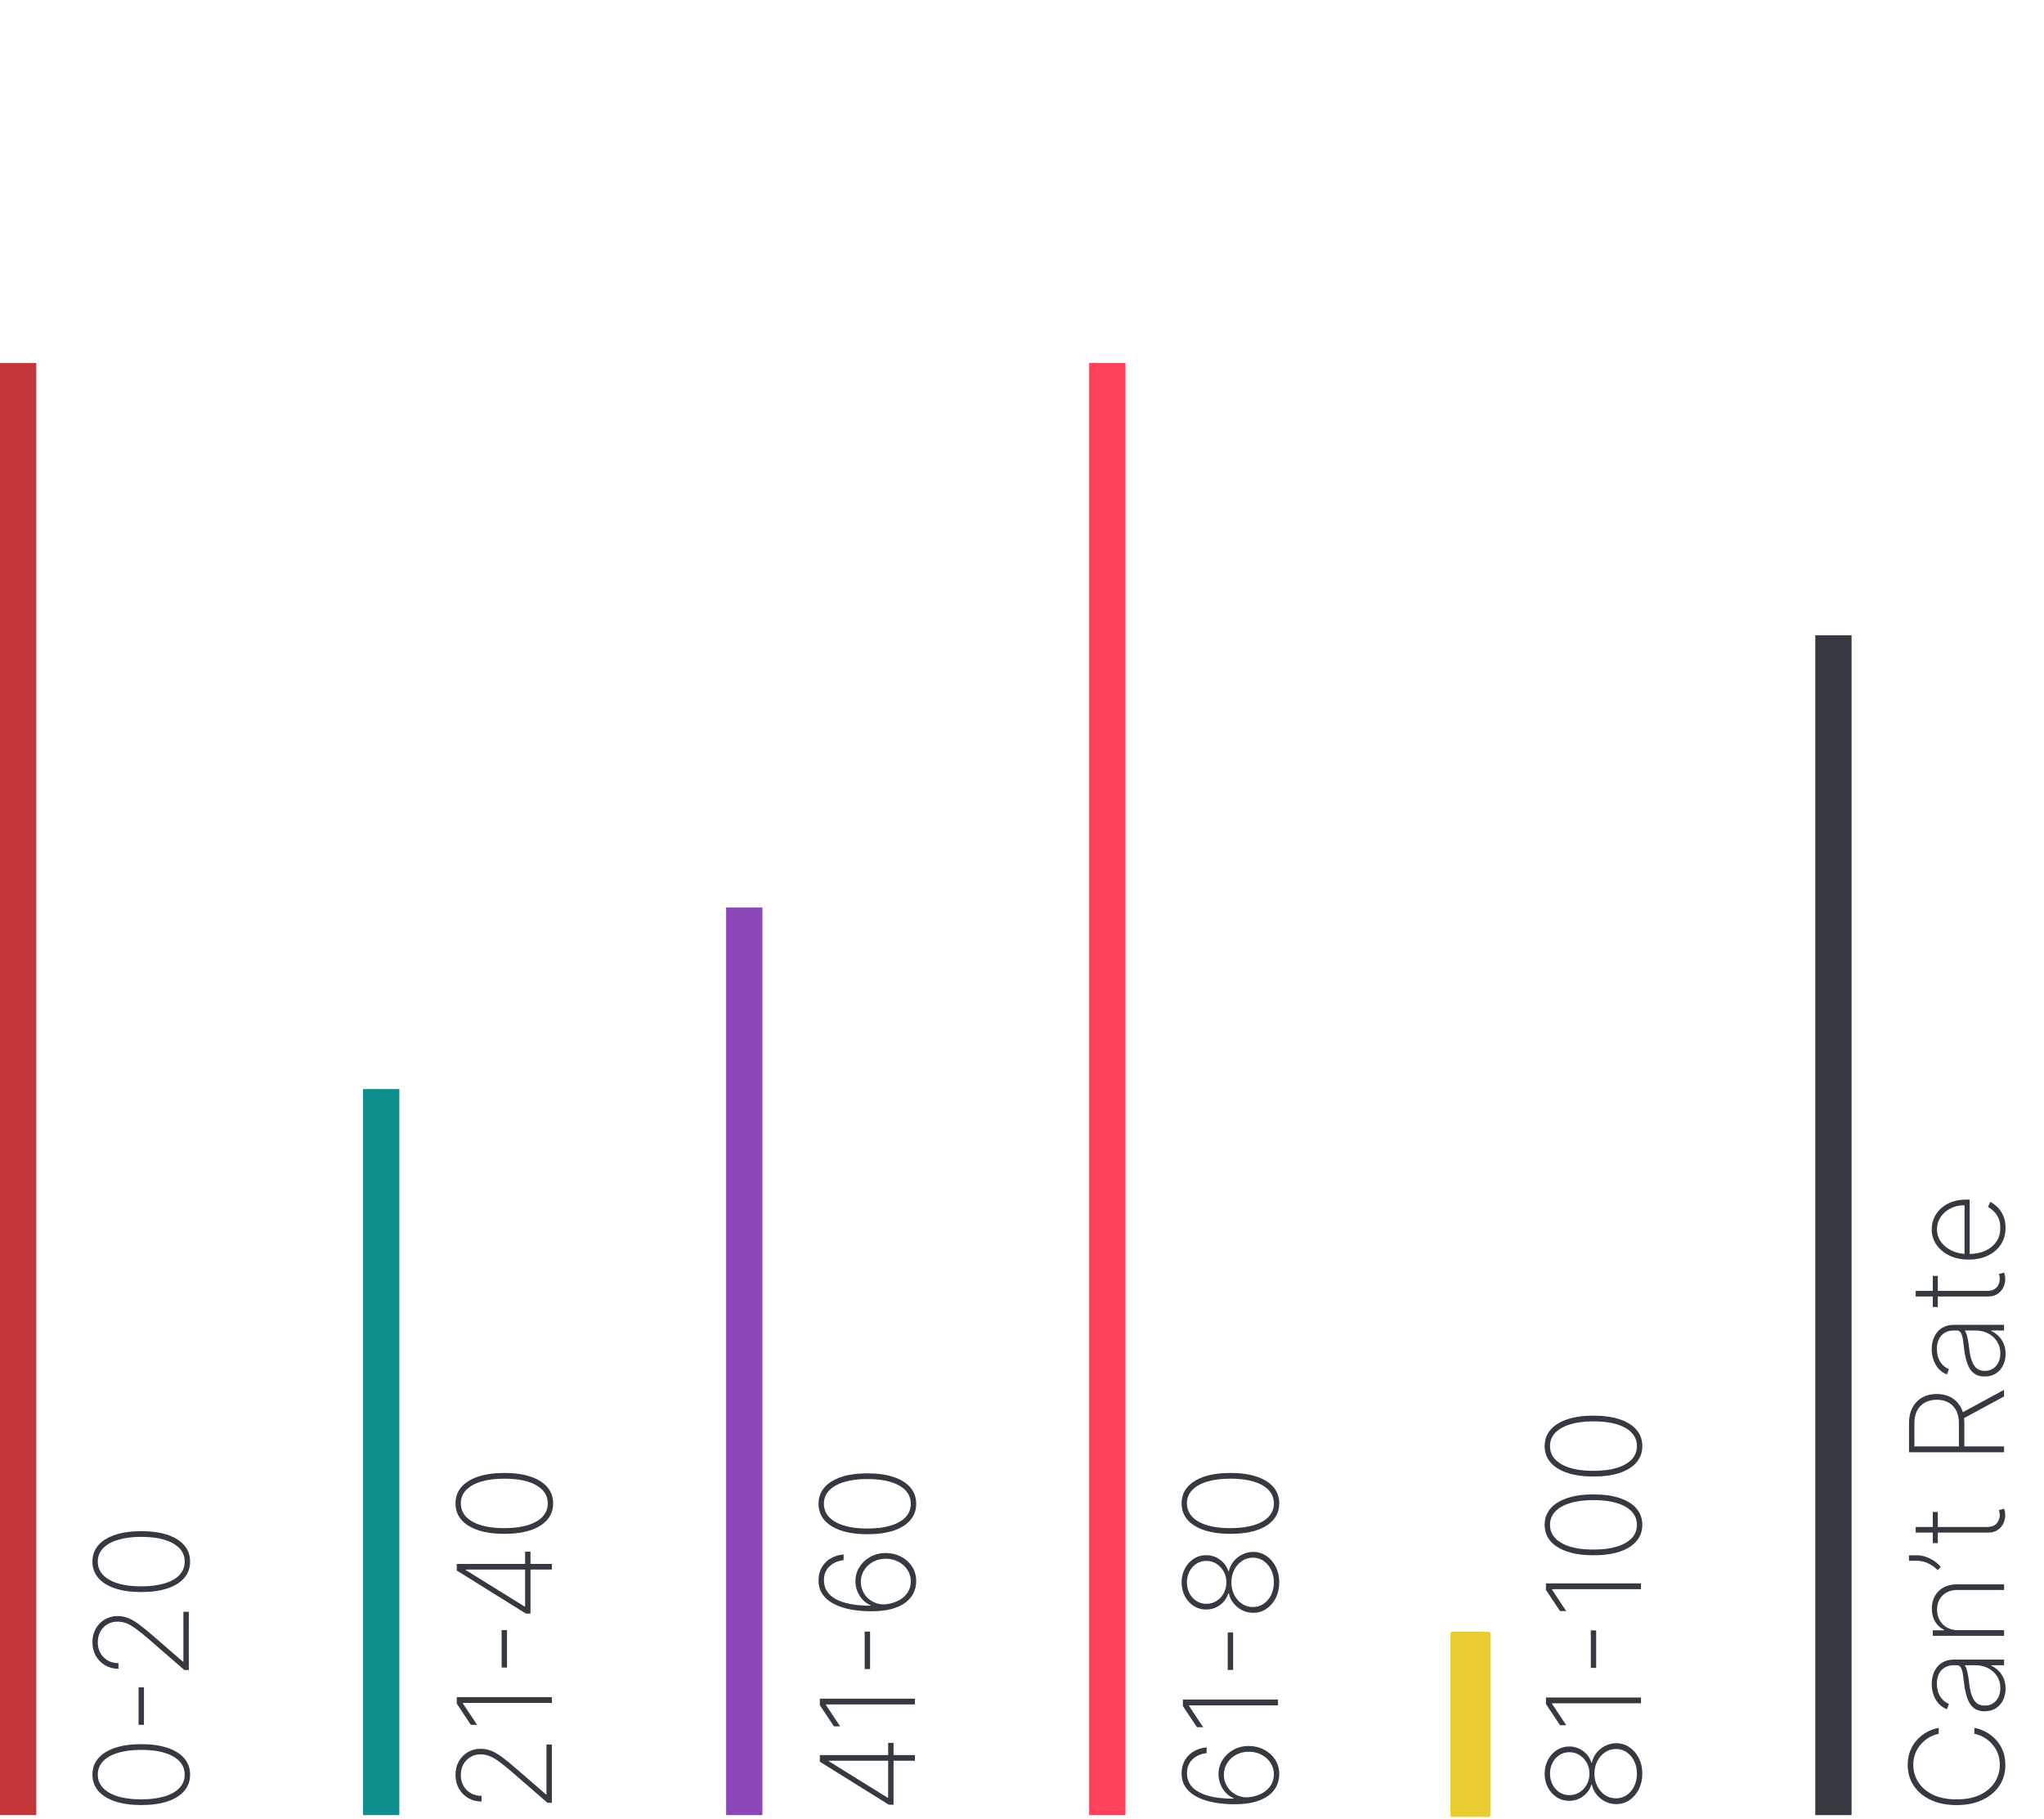 <svg width="563" height="501" viewBox="0 0 563 501" fill="none" xmlns="http://www.w3.org/2000/svg">
<rect y="500" width="400" height="10" transform="rotate(-90 0 500)" fill="#C43739"/>
<path d="M52.358 488.843C52.358 490.59 51.821 492.09 50.747 493.343C49.673 494.596 48.135 495.559 46.132 496.232C44.121 496.897 41.713 497.229 38.909 497.229C36.114 497.229 33.71 496.892 31.699 496.219C29.688 495.546 28.145 494.587 27.071 493.343C25.997 492.09 25.46 490.59 25.46 488.843C25.46 487.096 25.997 485.6 27.071 484.355C28.145 483.103 29.688 482.14 31.699 481.466C33.71 480.793 36.114 480.456 38.909 480.456C41.713 480.456 44.121 480.793 46.132 481.466C48.135 482.131 49.673 483.09 50.747 484.343C51.821 485.596 52.358 487.096 52.358 488.843ZM50.875 488.843C50.875 486.721 49.822 485.054 47.717 483.844C45.604 482.634 42.668 482.029 38.909 482.029C36.403 482.029 34.256 482.306 32.466 482.86C30.676 483.405 29.308 484.185 28.362 485.199C27.408 486.213 26.93 487.428 26.93 488.843C26.93 490.965 27.987 492.631 30.101 493.841C32.215 495.051 35.151 495.657 38.909 495.657C41.415 495.657 43.562 495.384 45.352 494.838C47.133 494.293 48.501 493.513 49.456 492.499C50.402 491.476 50.875 490.257 50.875 488.843ZM38.168 464.799H39.651V475.129H38.168V464.799ZM52 460.037H50.785L41.019 451.561C39.621 450.351 38.436 449.392 37.465 448.685C36.493 447.977 35.615 447.47 34.831 447.163C34.047 446.857 33.229 446.703 32.376 446.703C31.311 446.703 30.369 446.955 29.551 447.457C28.724 447.952 28.081 448.629 27.621 449.49C27.16 450.342 26.93 451.314 26.93 452.405C26.93 453.547 27.182 454.548 27.685 455.409C28.188 456.27 28.869 456.943 29.73 457.429C30.591 457.906 31.558 458.145 32.632 458.145V459.692C31.277 459.692 30.058 459.376 28.976 458.746C27.893 458.115 27.037 457.25 26.406 456.151C25.776 455.043 25.46 453.781 25.46 452.366C25.46 450.977 25.763 449.741 26.368 448.659C26.973 447.577 27.8 446.724 28.848 446.102C29.888 445.48 31.064 445.169 32.376 445.169C33.34 445.169 34.269 445.335 35.163 445.668C36.05 445.991 37.043 446.55 38.142 447.342C39.233 448.135 40.58 449.23 42.182 450.628L50.376 457.736H50.517V443.993H52V460.037ZM52.358 430.167C52.358 431.914 51.821 433.414 50.747 434.667C49.673 435.92 48.135 436.883 46.132 437.556C44.121 438.221 41.713 438.553 38.909 438.553C36.114 438.553 33.71 438.217 31.699 437.543C29.688 436.87 28.145 435.911 27.071 434.667C25.997 433.414 25.46 431.914 25.46 430.167C25.46 428.42 25.997 426.924 27.071 425.68C28.145 424.427 29.688 423.464 31.699 422.79C33.71 422.117 36.114 421.781 38.909 421.781C41.713 421.781 44.121 422.117 46.132 422.79C48.135 423.455 49.673 424.414 50.747 425.667C51.821 426.92 52.358 428.42 52.358 430.167ZM50.875 430.167C50.875 428.045 49.822 426.379 47.717 425.168C45.604 423.958 42.668 423.353 38.909 423.353C36.403 423.353 34.256 423.63 32.466 424.184C30.676 424.729 29.308 425.509 28.362 426.523C27.408 427.538 26.93 428.752 26.93 430.167C26.93 432.289 27.987 433.955 30.101 435.165C32.215 436.376 35.151 436.981 38.909 436.981C41.415 436.981 43.562 436.708 45.352 436.163C47.133 435.617 48.501 434.837 49.456 433.823C50.402 432.8 50.875 431.582 50.875 430.167Z" fill="#343A40"/>
<rect x="100" y="500" width="200" height="10" transform="rotate(-90 100 500)" fill="#0E8F8D"/>
<path d="M152 496.597H150.786L141.018 488.122C139.621 486.911 138.436 485.953 137.464 485.245C136.493 484.538 135.615 484.031 134.831 483.724C134.047 483.417 133.229 483.264 132.376 483.264C131.311 483.264 130.369 483.515 129.551 484.018C128.724 484.512 128.081 485.19 127.621 486.051C127.161 486.903 126.93 487.874 126.93 488.965C126.93 490.107 127.182 491.109 127.685 491.97C128.187 492.83 128.869 493.504 129.73 493.99C130.591 494.467 131.558 494.705 132.632 494.705V496.252C131.277 496.252 130.058 495.937 128.976 495.306C127.893 494.676 127.037 493.811 126.406 492.711C125.776 491.603 125.46 490.342 125.46 488.927C125.46 487.538 125.763 486.302 126.368 485.22C126.973 484.137 127.8 483.285 128.848 482.663C129.888 482.041 131.064 481.73 132.376 481.73C133.339 481.73 134.268 481.896 135.163 482.228C136.05 482.552 137.043 483.11 138.142 483.903C139.233 484.695 140.58 485.791 142.182 487.188L150.376 494.296H150.517V480.553H152V496.597ZM125.818 467.494H152V469.093H127.506V469.246L131.405 475.127H129.692L125.818 469.297V467.494ZM138.168 449.012H139.651V459.341H138.168V449.012ZM146.119 444.48H144.841L125.818 432.629V431.657H128.286V432.488L144.496 442.55H144.636V427.426H146.119V444.48ZM152 432.361H145.685H145.109H125.818V430.801H152V432.361ZM152.358 414.134C152.358 415.881 151.821 417.381 150.747 418.634C149.673 419.887 148.135 420.85 146.132 421.523C144.121 422.188 141.713 422.52 138.909 422.52C136.114 422.52 133.71 422.183 131.699 421.51C129.687 420.837 128.145 419.878 127.071 418.634C125.997 417.381 125.46 415.881 125.46 414.134C125.46 412.387 125.997 410.891 127.071 409.646C128.145 408.394 129.687 407.431 131.699 406.757C133.71 406.084 136.114 405.747 138.909 405.747C141.713 405.747 144.121 406.084 146.132 406.757C148.135 407.422 149.673 408.381 150.747 409.634C151.821 410.887 152.358 412.387 152.358 414.134ZM150.875 414.134C150.875 412.012 149.822 410.345 147.717 409.135C145.604 407.925 142.668 407.32 138.909 407.32C136.403 407.32 134.256 407.597 132.466 408.151C130.676 408.696 129.308 409.476 128.362 410.49C127.408 411.504 126.93 412.719 126.93 414.134C126.93 416.256 127.987 417.922 130.101 419.132C132.214 420.343 135.151 420.948 138.909 420.948C141.415 420.948 143.562 420.675 145.352 420.129C147.134 419.584 148.501 418.804 149.456 417.79C150.402 416.767 150.875 415.548 150.875 414.134Z" fill="#343A40"/>
<rect x="200" y="500" width="250" height="10" transform="rotate(-90 200 500)" fill="#8D45BA"/>
<path d="M246.119 497.144H244.841L225.818 485.293V484.322H228.286V485.153L244.496 495.214H244.636V480.09H246.119V497.144ZM252 485.025H245.685H245.109H225.818V483.465H252V485.025ZM225.818 467.916H252V469.514H227.506V469.668L231.405 475.548H229.692L225.818 469.719V467.916ZM238.168 449.434H239.651V459.763H238.168V449.434ZM252.358 435.63C252.349 436.73 252.115 437.774 251.655 438.762C251.186 439.751 250.462 440.629 249.482 441.396C248.493 442.154 247.223 442.755 245.672 443.198C244.112 443.633 242.246 443.85 240.072 443.85C238.121 443.85 236.267 443.697 234.511 443.39C232.756 443.075 231.2 442.58 229.845 441.907C228.482 441.234 227.412 440.356 226.636 439.274C225.852 438.183 225.46 436.866 225.46 435.323C225.46 433.977 225.754 432.792 226.342 431.769C226.922 430.738 227.732 429.916 228.771 429.302C229.803 428.688 231 428.318 232.364 428.19V429.775C230.77 429.954 229.47 430.525 228.464 431.488C227.45 432.443 226.943 433.721 226.943 435.323C226.943 437.59 228.051 439.325 230.267 440.526C232.483 441.72 235.653 442.316 239.778 442.316V442.176C238.96 441.835 238.24 441.332 237.618 440.667C236.987 439.994 236.497 439.218 236.148 438.34C235.798 437.463 235.624 436.538 235.624 435.566C235.624 434.151 235.986 432.86 236.71 431.693C237.435 430.517 238.428 429.575 239.689 428.867C240.95 428.16 242.378 427.806 243.972 427.806C245.48 427.806 246.874 428.134 248.152 428.791C249.422 429.447 250.445 430.363 251.22 431.539C251.987 432.707 252.366 434.07 252.358 435.63ZM250.875 435.63C250.875 434.437 250.564 433.372 249.942 432.434C249.32 431.488 248.489 430.742 247.449 430.197C246.401 429.651 245.241 429.379 243.972 429.379C242.693 429.379 241.534 429.66 240.494 430.222C239.455 430.785 238.632 431.548 238.027 432.511C237.413 433.465 237.107 434.539 237.107 435.732C237.107 436.67 237.298 437.539 237.682 438.34C238.057 439.142 238.577 439.832 239.241 440.411C239.906 440.982 240.669 441.404 241.53 441.677C242.382 441.941 243.281 442.014 244.227 441.894C245.599 441.698 246.784 441.315 247.781 440.744C248.77 440.164 249.533 439.44 250.07 438.57C250.607 437.693 250.875 436.713 250.875 435.63ZM252.358 414.239C252.358 415.986 251.821 417.486 250.747 418.739C249.673 419.992 248.135 420.955 246.132 421.628C244.121 422.293 241.713 422.626 238.909 422.626C236.114 422.626 233.71 422.289 231.699 421.616C229.687 420.942 228.145 419.983 227.071 418.739C225.997 417.486 225.46 415.986 225.46 414.239C225.46 412.492 225.997 410.996 227.071 409.752C228.145 408.499 229.687 407.536 231.699 406.863C233.71 406.189 236.114 405.853 238.909 405.853C241.713 405.853 244.121 406.189 246.132 406.863C248.135 407.528 249.673 408.486 250.747 409.739C251.821 410.992 252.358 412.492 252.358 414.239ZM250.875 414.239C250.875 412.117 249.822 410.451 247.717 409.241C245.604 408.03 242.668 407.425 238.909 407.425C236.403 407.425 234.256 407.702 232.466 408.256C230.676 408.802 229.308 409.581 228.362 410.596C227.408 411.61 226.93 412.824 226.93 414.239C226.93 416.361 227.987 418.028 230.101 419.238C232.214 420.448 235.151 421.053 238.909 421.053C241.415 421.053 243.562 420.78 245.352 420.235C247.134 419.689 248.501 418.91 249.456 417.895C250.402 416.873 250.875 415.654 250.875 414.239Z" fill="#343A40"/>
<rect x="300" y="500" width="400" height="10" transform="rotate(-90 300 500)" fill="#FF415B"/>
<path d="M352.358 488.786C352.349 489.886 352.115 490.93 351.655 491.919C351.186 492.907 350.462 493.785 349.482 494.552C348.493 495.311 347.223 495.911 345.672 496.355C344.112 496.789 342.246 497.007 340.072 497.007C338.121 497.007 336.267 496.853 334.511 496.546C332.756 496.231 331.2 495.737 329.845 495.063C328.482 494.39 327.412 493.512 326.636 492.43C325.852 491.339 325.46 490.022 325.46 488.48C325.46 487.133 325.754 485.948 326.342 484.926C326.922 483.894 327.732 483.072 328.771 482.458C329.803 481.845 331 481.474 332.364 481.346V482.931C330.77 483.11 329.47 483.681 328.464 484.644C327.45 485.599 326.943 486.877 326.943 488.48C326.943 490.747 328.051 492.481 330.267 493.683C332.483 494.876 335.653 495.472 339.778 495.472V495.332C338.96 494.991 338.24 494.488 337.618 493.823C336.987 493.15 336.497 492.374 336.148 491.497C335.798 490.619 335.624 489.694 335.624 488.722C335.624 487.308 335.986 486.017 336.71 484.849C337.435 483.673 338.428 482.731 339.689 482.024C340.95 481.316 342.378 480.963 343.972 480.963C345.48 480.963 346.874 481.291 348.152 481.947C349.422 482.603 350.445 483.519 351.22 484.695C351.987 485.863 352.366 487.227 352.358 488.786ZM350.875 488.786C350.875 487.593 350.564 486.528 349.942 485.59C349.32 484.644 348.489 483.899 347.449 483.353C346.401 482.808 345.241 482.535 343.972 482.535C342.693 482.535 341.534 482.816 340.494 483.379C339.455 483.941 338.632 484.704 338.027 485.667C337.413 486.622 337.107 487.695 337.107 488.889C337.107 489.826 337.298 490.695 337.682 491.497C338.057 492.298 338.577 492.988 339.241 493.568C339.906 494.139 340.669 494.561 341.53 494.833C342.382 495.097 343.281 495.17 344.227 495.051C345.599 494.855 346.784 494.471 347.781 493.9C348.77 493.32 349.533 492.596 350.07 491.727C350.607 490.849 350.875 489.869 350.875 488.786ZM325.818 468.162H352V469.76H327.506V469.914L331.405 475.795H329.692L325.818 469.965V468.162ZM338.168 449.68H339.651V460.009H338.168V449.68ZM352.358 435.876C352.358 437.461 352.043 438.889 351.412 440.159C350.773 441.429 349.912 442.434 348.83 443.176C347.747 443.909 346.533 444.271 345.186 444.263C344.121 444.271 343.119 444.045 342.182 443.585C341.244 443.116 340.447 442.477 339.791 441.667C339.126 440.858 338.683 439.933 338.462 438.893H338.347C337.929 440.214 337.158 441.292 336.033 442.128C334.908 442.954 333.634 443.368 332.21 443.368C330.94 443.368 329.798 443.04 328.784 442.383C327.761 441.719 326.952 440.819 326.355 439.686C325.759 438.552 325.46 437.282 325.46 435.876C325.46 434.496 325.759 433.238 326.355 432.105C326.943 430.971 327.749 430.072 328.771 429.407C329.786 428.734 330.932 428.398 332.21 428.398C333.625 428.398 334.899 428.811 336.033 429.638C337.158 430.456 337.929 431.53 338.347 432.859H338.462C338.675 431.828 339.114 430.912 339.778 430.111C340.435 429.301 341.236 428.666 342.182 428.206C343.119 427.737 344.121 427.498 345.186 427.49C346.533 427.498 347.747 427.873 348.83 428.615C349.912 429.348 350.773 430.349 351.412 431.619C352.043 432.881 352.358 434.3 352.358 435.876ZM350.875 435.876C350.875 434.572 350.619 433.409 350.108 432.386C349.597 431.363 348.906 430.558 348.037 429.97C347.159 429.382 346.179 429.084 345.097 429.075C343.997 429.084 343 429.39 342.105 429.996C341.21 430.592 340.499 431.402 339.97 432.425C339.442 433.447 339.178 434.598 339.178 435.876C339.178 437.163 339.442 438.322 339.97 439.354C340.499 440.376 341.21 441.19 342.105 441.795C343 442.392 343.997 442.686 345.097 442.677C346.179 442.686 347.159 442.396 348.037 441.808C348.906 441.211 349.597 440.402 350.108 439.379C350.619 438.348 350.875 437.18 350.875 435.876ZM337.797 435.876C337.797 434.777 337.55 433.784 337.055 432.898C336.561 432.003 335.896 431.291 335.061 430.763C334.226 430.234 333.297 429.97 332.274 429.97C331.251 429.97 330.339 430.234 329.538 430.763C328.729 431.282 328.094 431.99 327.634 432.885C327.165 433.771 326.93 434.768 326.93 435.876C326.93 436.993 327.165 437.998 327.634 438.893C328.094 439.788 328.729 440.496 329.538 441.015C330.339 441.535 331.251 441.795 332.274 441.795C333.297 441.795 334.226 441.535 335.061 441.015C335.896 440.487 336.561 439.775 337.055 438.881C337.55 437.986 337.797 436.984 337.797 435.876ZM352.358 414.134C352.358 415.881 351.821 417.381 350.747 418.634C349.673 419.887 348.135 420.85 346.132 421.523C344.121 422.188 341.713 422.52 338.909 422.52C336.114 422.52 333.71 422.183 331.699 421.51C329.687 420.837 328.145 419.878 327.071 418.634C325.997 417.381 325.46 415.881 325.46 414.134C325.46 412.387 325.997 410.891 327.071 409.646C328.145 408.394 329.687 407.431 331.699 406.757C333.71 406.084 336.114 405.747 338.909 405.747C341.713 405.747 344.121 406.084 346.132 406.757C348.135 407.422 349.673 408.381 350.747 409.634C351.821 410.887 352.358 412.387 352.358 414.134ZM350.875 414.134C350.875 412.012 349.822 410.345 347.717 409.135C345.604 407.925 342.668 407.32 338.909 407.32C336.403 407.32 334.256 407.597 332.466 408.151C330.676 408.696 329.308 409.476 328.362 410.49C327.408 411.504 326.93 412.719 326.93 414.134C326.93 416.256 327.987 417.922 330.101 419.132C332.214 420.343 335.151 420.948 338.909 420.948C341.415 420.948 343.562 420.675 345.352 420.129C347.134 419.584 348.501 418.804 349.456 417.79C350.402 416.767 350.875 415.548 350.875 414.134Z" fill="#343A40"/>
<rect x="400" y="500" width="50" height="10" transform="rotate(-90 400 500)" fill="#E9CC32" stroke="#E9CC32" stroke-linecap="round" stroke-linejoin="round"/>
<path d="M452.358 488.574C452.358 490.159 452.043 491.586 451.412 492.856C450.773 494.126 449.912 495.132 448.83 495.873C447.747 496.606 446.533 496.968 445.186 496.96C444.121 496.968 443.119 496.743 442.182 496.282C441.244 495.814 440.447 495.174 439.791 494.365C439.126 493.555 438.683 492.63 438.462 491.591H438.347C437.929 492.912 437.158 493.99 436.033 494.825C434.908 495.652 433.634 496.065 432.21 496.065C430.94 496.065 429.798 495.737 428.784 495.081C427.761 494.416 426.952 493.517 426.355 492.383C425.759 491.25 425.46 489.98 425.46 488.574C425.46 487.193 425.759 485.936 426.355 484.802C426.943 483.669 427.749 482.77 428.771 482.105C429.786 481.431 430.932 481.095 432.21 481.095C433.625 481.095 434.899 481.508 436.033 482.335C437.158 483.153 437.929 484.227 438.347 485.556H438.462C438.675 484.525 439.114 483.609 439.778 482.808C440.435 481.998 441.236 481.363 442.182 480.903C443.119 480.434 444.121 480.196 445.186 480.187C446.533 480.196 447.747 480.571 448.83 481.312C449.912 482.045 450.773 483.047 451.412 484.316C452.043 485.578 452.358 486.997 452.358 488.574ZM450.875 488.574C450.875 487.27 450.619 486.106 450.108 485.083C449.597 484.061 448.906 483.255 448.037 482.667C447.159 482.079 446.179 481.781 445.097 481.772C443.997 481.781 443 482.088 442.105 482.693C441.21 483.289 440.499 484.099 439.97 485.122C439.442 486.145 439.178 487.295 439.178 488.574C439.178 489.86 439.442 491.02 439.97 492.051C440.499 493.074 441.21 493.887 442.105 494.493C443 495.089 443.997 495.383 445.097 495.375C446.179 495.383 447.159 495.093 448.037 494.505C448.906 493.909 449.597 493.099 450.108 492.076C450.619 491.045 450.875 489.877 450.875 488.574ZM437.797 488.574C437.797 487.474 437.55 486.481 437.055 485.595C436.561 484.7 435.896 483.988 435.061 483.46C434.226 482.931 433.297 482.667 432.274 482.667C431.251 482.667 430.339 482.931 429.538 483.46C428.729 483.98 428.094 484.687 427.634 485.582C427.165 486.468 426.93 487.466 426.93 488.574C426.93 489.69 427.165 490.696 427.634 491.591C428.094 492.485 428.729 493.193 429.538 493.713C430.339 494.233 431.251 494.493 432.274 494.493C433.297 494.493 434.226 494.233 435.061 493.713C435.896 493.184 436.561 492.473 437.055 491.578C437.55 490.683 437.797 489.681 437.797 488.574ZM425.818 467.598H452V469.196H427.506V469.349L431.405 475.23H429.692L425.818 469.401V467.598ZM438.168 449.115H439.651V459.445H438.168V449.115ZM425.818 436.168H452V437.766H427.506V437.92L431.405 443.8H429.692L425.818 437.971V436.168ZM452.358 420.038C452.358 421.785 451.821 423.285 450.747 424.538C449.673 425.791 448.135 426.754 446.132 427.427C444.121 428.092 441.713 428.424 438.909 428.424C436.114 428.424 433.71 428.088 431.699 427.414C429.687 426.741 428.145 425.782 427.071 424.538C425.997 423.285 425.46 421.785 425.46 420.038C425.46 418.291 425.997 416.795 427.071 415.551C428.145 414.298 429.687 413.335 431.699 412.662C433.71 411.988 436.114 411.652 438.909 411.652C441.713 411.652 444.121 411.988 446.132 412.662C448.135 413.326 449.673 414.285 450.747 415.538C451.821 416.791 452.358 418.291 452.358 420.038ZM450.875 420.038C450.875 417.916 449.822 416.25 447.717 415.039C445.604 413.829 442.668 413.224 438.909 413.224C436.403 413.224 434.256 413.501 432.466 414.055C430.676 414.6 429.308 415.38 428.362 416.395C427.408 417.409 426.93 418.623 426.93 420.038C426.93 422.16 427.987 423.826 430.101 425.037C432.214 426.247 435.151 426.852 438.909 426.852C441.415 426.852 443.562 426.579 445.352 426.034C447.134 425.488 448.501 424.708 449.456 423.694C450.402 422.672 450.875 421.453 450.875 420.038ZM452.358 398.347C452.358 400.094 451.821 401.594 450.747 402.847C449.673 404.099 448.135 405.062 446.132 405.736C444.121 406.401 441.713 406.733 438.909 406.733C436.114 406.733 433.71 406.396 431.699 405.723C429.687 405.05 428.145 404.091 427.071 402.847C425.997 401.594 425.46 400.094 425.46 398.347C425.46 396.599 425.997 395.104 427.071 393.859C428.145 392.607 429.687 391.643 431.699 390.97C433.71 390.297 436.114 389.96 438.909 389.96C441.713 389.96 444.121 390.297 446.132 390.97C448.135 391.635 449.673 392.594 450.747 393.847C451.821 395.099 452.358 396.599 452.358 398.347ZM450.875 398.347C450.875 396.224 449.822 394.558 447.717 393.348C445.604 392.138 442.668 391.533 438.909 391.533C436.403 391.533 434.256 391.81 432.466 392.364C430.676 392.909 429.308 393.689 428.362 394.703C427.408 395.717 426.93 396.932 426.93 398.347C426.93 400.469 427.987 402.135 430.101 403.345C432.214 404.555 435.151 405.161 438.909 405.161C441.415 405.161 443.562 404.888 445.352 404.342C447.134 403.797 448.501 403.017 449.456 402.003C450.402 400.98 450.875 399.761 450.875 398.347Z" fill="#343A40"/>
<rect x="500" y="500" width="325" height="10" transform="rotate(-90 500 500)" fill="#343A40"/>
<path d="M534 475.966V477.602C533.114 477.773 532.257 478.093 531.43 478.561C530.595 479.03 529.845 479.635 529.18 480.377C528.507 481.11 527.974 481.962 527.582 482.933C527.19 483.905 526.994 484.979 526.994 486.155C526.994 487.877 527.455 489.462 528.375 490.911C529.287 492.351 530.629 493.506 532.402 494.375C534.175 495.236 536.344 495.666 538.909 495.666C541.491 495.666 543.669 495.236 545.442 494.375C547.214 493.506 548.557 492.351 549.469 490.911C550.372 489.462 550.824 487.877 550.824 486.155C550.824 484.979 550.632 483.905 550.249 482.933C549.857 481.962 549.328 481.11 548.663 480.377C547.99 479.635 547.236 479.03 546.401 478.561C545.565 478.093 544.705 477.773 543.818 477.602V475.966C544.875 476.154 545.911 476.516 546.925 477.053C547.939 477.581 548.859 478.28 549.686 479.149C550.504 480.01 551.156 481.029 551.642 482.205C552.119 483.372 552.358 484.689 552.358 486.155C552.358 488.337 551.804 490.259 550.696 491.921C549.58 493.583 548.011 494.887 545.991 495.833C543.972 496.77 541.611 497.239 538.909 497.239C536.207 497.239 533.847 496.77 531.827 495.833C529.807 494.887 528.243 493.583 527.135 491.921C526.018 490.259 525.46 488.337 525.46 486.155C525.46 484.689 525.703 483.372 526.189 482.205C526.666 481.029 527.314 480.01 528.132 479.149C528.942 478.28 529.854 477.581 530.868 477.053C531.882 476.516 532.926 476.154 534 475.966ZM552.422 465.17C552.422 466.303 552.196 467.343 551.744 468.289C551.293 469.227 550.632 469.981 549.763 470.552C548.893 471.115 547.837 471.396 546.592 471.396C545.774 471.396 545.054 471.251 544.432 470.961C543.81 470.671 543.273 470.224 542.821 469.619C542.369 469.014 541.999 468.238 541.709 467.292C541.411 466.346 541.18 465.217 541.018 463.904C540.899 462.907 540.784 462.017 540.673 461.232C540.554 460.448 540.371 459.835 540.124 459.392C539.876 458.94 539.501 458.714 538.999 458.714H538.18C536.749 458.714 535.611 459.166 534.767 460.069C533.923 460.972 533.501 462.217 533.501 463.802C533.501 465.208 533.812 466.393 534.435 467.356C535.048 468.311 535.841 468.98 536.812 469.363L536.263 470.833C535.325 470.458 534.545 469.917 533.923 469.21C533.301 468.494 532.837 467.676 532.53 466.755C532.223 465.826 532.07 464.855 532.07 463.84C532.07 462.963 532.193 462.127 532.44 461.335C532.688 460.534 533.062 459.822 533.565 459.2C534.068 458.569 534.712 458.07 535.496 457.704C536.271 457.338 537.2 457.154 538.283 457.154H552V458.714H548.459V458.829C549.192 459.17 549.861 459.639 550.466 460.235C551.062 460.823 551.54 461.535 551.898 462.37C552.247 463.197 552.422 464.13 552.422 465.17ZM550.977 465.017C550.977 463.789 550.679 462.703 550.082 461.757C549.477 460.802 548.651 460.056 547.602 459.519C546.554 458.982 545.365 458.714 544.036 458.714H541.146C541.317 458.91 541.47 459.195 541.607 459.57C541.734 459.937 541.849 460.355 541.952 460.823C542.045 461.284 542.131 461.769 542.207 462.281C542.276 462.784 542.339 463.274 542.399 463.751C542.57 465.183 542.834 466.35 543.192 467.254C543.541 468.149 544.001 468.805 544.572 469.222C545.143 469.632 545.834 469.836 546.643 469.836C547.982 469.836 549.038 469.376 549.814 468.455C550.589 467.535 550.977 466.389 550.977 465.017ZM539.267 449.056H552V450.615H532.364V449.094H535.47V448.941C534.456 448.48 533.642 447.743 533.028 446.729C532.415 445.715 532.108 444.509 532.108 443.111C532.108 441.79 532.389 440.631 532.952 439.634C533.514 438.628 534.315 437.844 535.355 437.281C536.386 436.71 537.618 436.425 539.05 436.425H552V437.985H539.114C537.443 437.985 536.101 438.483 535.087 439.48C534.064 440.469 533.553 441.777 533.553 443.405C533.553 444.496 533.791 445.468 534.268 446.32C534.746 447.172 535.415 447.841 536.276 448.327C537.128 448.813 538.125 449.056 539.267 449.056ZM525.818 428.435H528.119C528.818 428.435 529.564 428.563 530.357 428.818C531.141 429.066 531.903 429.432 532.645 429.918C533.378 430.395 534.017 430.975 534.562 431.656L533.706 432.513C532.99 431.763 532.134 431.149 531.136 430.672C530.131 430.186 529.129 429.943 528.132 429.943H525.818V428.435ZM532.364 416.498H533.757V425.076H532.364V416.498ZM527.659 422.174V420.627H547.359C548.161 420.627 548.817 420.474 549.328 420.167C549.831 419.851 550.206 419.442 550.453 418.939C550.692 418.428 550.811 417.883 550.811 417.303C550.811 417.022 550.79 416.779 550.747 416.574C550.705 416.361 550.649 416.161 550.581 415.974L552 415.59C552.085 415.829 552.158 416.093 552.217 416.383C552.286 416.672 552.32 417.013 552.32 417.405C552.32 418.224 552.136 418.999 551.77 419.732C551.403 420.456 550.871 421.045 550.172 421.496C549.473 421.948 548.629 422.174 547.641 422.174H527.659ZM552 400.038H525.818V391.971C525.818 390.318 526.142 388.895 526.79 387.702C527.437 386.508 528.337 385.592 529.487 384.953C530.629 384.314 531.959 383.994 533.476 383.994C534.976 383.994 536.297 384.314 537.439 384.953C538.572 385.592 539.459 386.508 540.098 387.702C540.737 388.886 541.057 390.305 541.057 391.959V399.182H539.561V391.997C539.561 390.65 539.31 389.5 538.807 388.545C538.304 387.591 537.601 386.858 536.697 386.346C535.786 385.835 534.712 385.579 533.476 385.579C532.232 385.579 531.149 385.835 530.229 386.346C529.3 386.858 528.58 387.595 528.068 388.558C527.557 389.513 527.301 390.663 527.301 392.01V398.44H552V400.038ZM540.136 389.287L552 382.844V384.684L540.136 391.089V389.287ZM552.422 372.955C552.422 374.089 552.196 375.128 551.744 376.074C551.293 377.012 550.632 377.766 549.763 378.337C548.893 378.9 547.837 379.181 546.592 379.181C545.774 379.181 545.054 379.036 544.432 378.746C543.81 378.456 543.273 378.009 542.821 377.404C542.369 376.799 541.999 376.023 541.709 375.077C541.411 374.131 541.18 373.002 541.018 371.689C540.899 370.692 540.784 369.802 540.673 369.018C540.554 368.233 540.371 367.62 540.124 367.177C539.876 366.725 539.501 366.499 538.999 366.499H538.18C536.749 366.499 535.611 366.951 534.767 367.854C533.923 368.758 533.501 370.002 533.501 371.587C533.501 372.993 533.812 374.178 534.435 375.141C535.048 376.096 535.841 376.765 536.812 377.148L536.263 378.618C535.325 378.243 534.545 377.702 533.923 376.995C533.301 376.279 532.837 375.461 532.53 374.54C532.223 373.611 532.07 372.64 532.07 371.626C532.07 370.748 532.193 369.912 532.44 369.12C532.688 368.319 533.062 367.607 533.565 366.985C534.068 366.354 534.712 365.856 535.496 365.489C536.271 365.123 537.2 364.939 538.283 364.939H552V366.499H548.459V366.614C549.192 366.955 549.861 367.424 550.466 368.02C551.062 368.608 551.54 369.32 551.898 370.155C552.247 370.982 552.422 371.915 552.422 372.955ZM550.977 372.802C550.977 371.574 550.679 370.488 550.082 369.542C549.477 368.587 548.651 367.841 547.602 367.305C546.554 366.768 545.365 366.499 544.036 366.499H541.146C541.317 366.695 541.47 366.981 541.607 367.356C541.734 367.722 541.849 368.14 541.952 368.608C542.045 369.069 542.131 369.555 542.207 370.066C542.276 370.569 542.339 371.059 542.399 371.536C542.57 372.968 542.834 374.135 543.192 375.039C543.541 375.934 544.001 376.59 544.572 377.008C545.143 377.417 545.834 377.621 546.643 377.621C547.982 377.621 549.038 377.161 549.814 376.241C550.589 375.32 550.977 374.174 550.977 372.802ZM532.364 351.459H533.757V360.037H532.364V351.459ZM527.659 357.135V355.588H547.359C548.161 355.588 548.817 355.434 549.328 355.128C549.831 354.812 550.206 354.403 550.453 353.9C550.692 353.389 550.811 352.844 550.811 352.264C550.811 351.983 550.79 351.74 550.747 351.535C550.705 351.322 550.649 351.122 550.581 350.934L552 350.551C552.085 350.79 552.158 351.054 552.217 351.344C552.286 351.633 552.32 351.974 552.32 352.366C552.32 353.184 552.136 353.96 551.77 354.693C551.403 355.417 550.871 356.006 550.172 356.457C549.473 356.909 548.629 357.135 547.641 357.135H527.659ZM552.409 338.227C552.409 340 551.97 341.542 551.092 342.855C550.214 344.167 549.013 345.182 547.487 345.898C545.962 346.613 544.223 346.971 542.271 346.971C540.311 346.971 538.564 346.613 537.03 345.898C535.496 345.173 534.286 344.18 533.399 342.919C532.513 341.657 532.07 340.217 532.07 338.598C532.07 337.498 532.291 336.459 532.734 335.479C533.169 334.49 533.8 333.621 534.626 332.871C535.453 332.112 536.45 331.52 537.618 331.094C538.786 330.659 540.098 330.442 541.555 330.442H542.527V345.987H541.108V332.001C539.685 332.001 538.402 332.291 537.26 332.871C536.118 333.45 535.21 334.238 534.537 335.236C533.864 336.233 533.527 337.354 533.527 338.598C533.527 339.902 533.893 341.065 534.626 342.088C535.351 343.102 536.331 343.907 537.567 344.504C538.803 345.092 540.183 345.399 541.709 345.425H542.348C543.984 345.425 545.455 345.139 546.759 344.568C548.054 343.988 549.081 343.162 549.839 342.088C550.589 341.014 550.964 339.727 550.964 338.227C550.964 337.153 550.786 336.237 550.428 335.479C550.061 334.711 549.618 334.085 549.098 333.599C548.578 333.113 548.075 332.747 547.589 332.5L548.165 331.081C548.821 331.379 549.477 331.844 550.134 332.474C550.781 333.096 551.322 333.889 551.757 334.852C552.192 335.807 552.409 336.932 552.409 338.227Z" fill="#343A40"/>
</svg>
